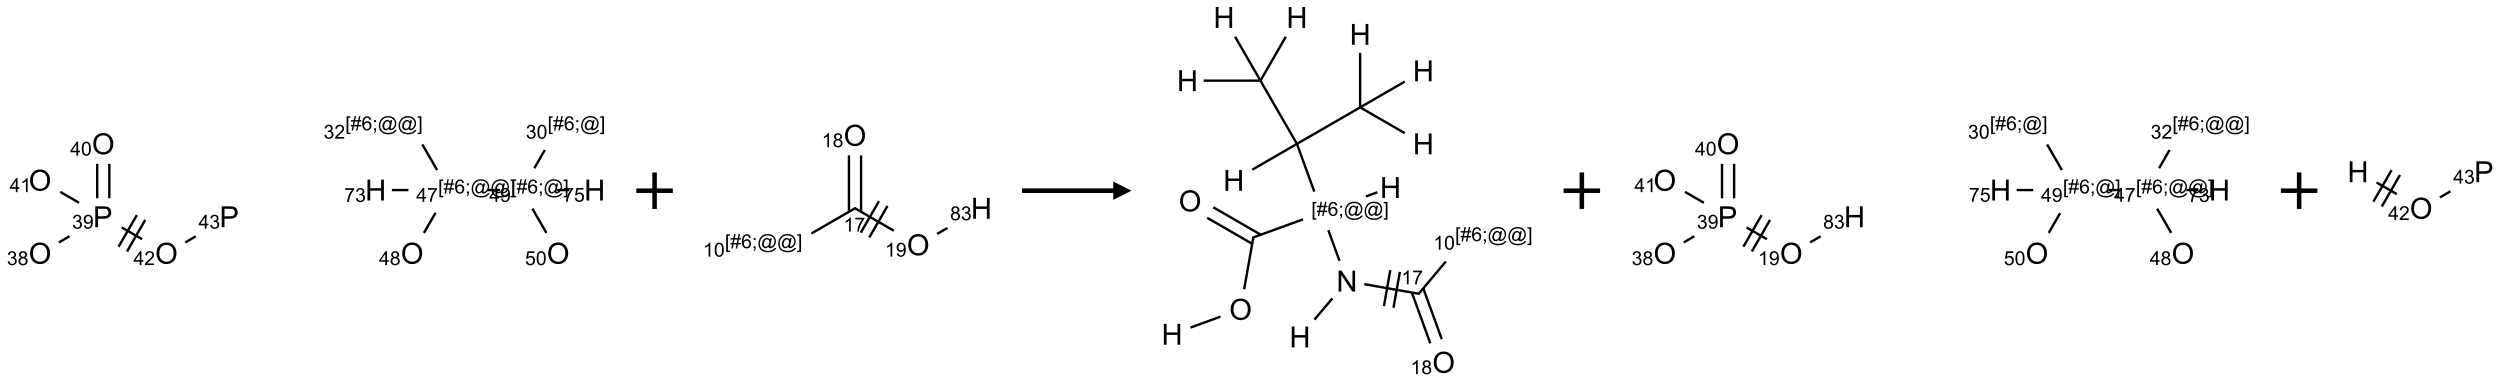 <?xml version="1.0" encoding="UTF-8"?>
<svg xmlns="http://www.w3.org/2000/svg" xmlns:xlink="http://www.w3.org/1999/xlink" width="1370" height="209" viewBox="0 0 1370 209">
<defs>
<g>
<g id="glyph-0-0">
<path d="M 2 0 L 2 -10 L 10 -10 L 10 0 Z M 2.25 -0.25 L 9.75 -0.25 L 9.75 -9.75 L 2.25 -9.75 Z M 2.25 -0.25 "/>
</g>
<g id="glyph-0-1">
<path d="M 0.773 -5.578 C 0.773 -7.48 1.285 -8.969 2.305 -10.043 C 3.324 -11.117 4.645 -11.656 6.258 -11.656 C 7.316 -11.656 8.27 -11.402 9.117 -10.898 C 9.965 -10.395 10.613 -9.688 11.059 -8.785 C 11.504 -7.883 11.727 -6.855 11.727 -5.711 C 11.727 -4.551 11.492 -3.512 11.023 -2.594 C 10.555 -1.676 9.891 -0.984 9.031 -0.512 C 8.172 -0.039 7.246 0.195 6.25 0.195 C 5.172 0.195 4.207 -0.066 3.359 -0.586 C 2.512 -1.105 1.867 -1.816 1.43 -2.719 C 0.992 -3.621 0.773 -4.574 0.773 -5.578 Z M 2.336 -5.555 C 2.336 -4.176 2.707 -3.086 3.449 -2.293 C 4.191 -1.5 5.121 -1.102 6.242 -1.102 C 7.383 -1.102 8.32 -1.504 9.059 -2.305 C 9.797 -3.105 10.164 -4.246 10.164 -5.719 C 10.164 -6.652 10.008 -7.465 9.691 -8.16 C 9.375 -8.855 8.914 -9.395 8.309 -9.777 C 7.703 -10.16 7.02 -10.352 6.266 -10.352 C 5.191 -10.352 4.27 -9.984 3.496 -9.246 C 2.723 -8.508 2.336 -7.277 2.336 -5.555 Z M 2.336 -5.555 "/>
</g>
<g id="glyph-0-2">
<path d="M 1.234 0 L 1.234 -11.453 L 5.555 -11.453 C 6.316 -11.453 6.895 -11.418 7.297 -11.344 C 7.859 -11.25 8.332 -11.07 8.711 -10.809 C 9.09 -10.547 9.398 -10.176 9.629 -9.703 C 9.859 -9.23 9.977 -8.707 9.977 -8.141 C 9.977 -7.168 9.668 -6.344 9.047 -5.668 C 8.426 -4.992 7.309 -4.656 5.688 -4.656 L 2.75 -4.656 L 2.75 0 Z M 2.75 -6.008 L 5.711 -6.008 C 6.691 -6.008 7.387 -6.191 7.797 -6.555 C 8.207 -6.918 8.414 -7.434 8.414 -8.094 C 8.414 -8.574 8.293 -8.984 8.051 -9.324 C 7.809 -9.664 7.488 -9.891 7.094 -10 C 6.84 -10.066 6.367 -10.102 5.68 -10.102 L 2.75 -10.102 Z M 2.75 -6.008 "/>
</g>
<g id="glyph-0-3">
<path d="M 1.281 0 L 1.281 -11.453 L 2.797 -11.453 L 2.797 -6.75 L 8.75 -6.75 L 8.75 -11.453 L 10.266 -11.453 L 10.266 0 L 8.75 0 L 8.75 -5.398 L 2.797 -5.398 L 2.797 0 Z M 1.281 0 "/>
</g>
<g id="glyph-0-4">
<path d="M 1.219 0 L 1.219 -11.453 L 2.773 -11.453 L 8.789 -2.461 L 8.789 -11.453 L 10.242 -11.453 L 10.242 0 L 8.688 0 L 2.672 -9 L 2.672 0 Z M 1.219 0 "/>
</g>
<g id="glyph-1-0">
<path d="M 1.332 0 L 1.332 -6.668 L 6.668 -6.668 L 6.668 0 Z M 1.5 -0.168 L 6.5 -0.168 L 6.5 -6.5 L 1.5 -6.5 Z M 1.5 -0.168 "/>
</g>
<g id="glyph-1-1">
<path d="M 0.449 -2.016 L 1.387 -2.141 C 1.492 -1.609 1.676 -1.227 1.934 -0.992 C 2.191 -0.758 2.508 -0.641 2.879 -0.641 C 3.32 -0.641 3.695 -0.793 3.996 -1.098 C 4.301 -1.402 4.453 -1.781 4.453 -2.234 C 4.453 -2.664 4.312 -3.02 4.031 -3.301 C 3.75 -3.578 3.391 -3.719 2.957 -3.719 C 2.781 -3.719 2.562 -3.684 2.297 -3.613 L 2.402 -4.438 C 2.465 -4.43 2.516 -4.426 2.551 -4.426 C 2.949 -4.426 3.312 -4.531 3.629 -4.738 C 3.949 -4.949 4.109 -5.27 4.109 -5.703 C 4.109 -6.047 3.992 -6.332 3.762 -6.559 C 3.527 -6.785 3.227 -6.895 2.859 -6.895 C 2.496 -6.895 2.191 -6.781 1.949 -6.551 C 1.707 -6.324 1.547 -5.98 1.48 -5.52 L 0.543 -5.688 C 0.656 -6.316 0.918 -6.805 1.324 -7.148 C 1.73 -7.492 2.234 -7.668 2.84 -7.668 C 3.254 -7.668 3.641 -7.578 3.988 -7.398 C 4.34 -7.219 4.609 -6.977 4.793 -6.668 C 4.98 -6.359 5.074 -6.031 5.074 -5.684 C 5.074 -5.352 4.984 -5.051 4.809 -4.781 C 4.629 -4.512 4.367 -4.297 4.02 -4.137 C 4.473 -4.031 4.824 -3.816 5.074 -3.488 C 5.324 -3.16 5.449 -2.75 5.449 -2.254 C 5.449 -1.59 5.203 -1.023 4.719 -0.559 C 4.234 -0.098 3.617 0.137 2.875 0.137 C 2.203 0.137 1.648 -0.062 1.207 -0.465 C 0.762 -0.863 0.512 -1.379 0.449 -2.016 Z M 0.449 -2.016 "/>
</g>
<g id="glyph-1-2">
<path d="M 1.887 -4.141 C 1.496 -4.281 1.207 -4.484 1.02 -4.75 C 0.832 -5.016 0.738 -5.328 0.738 -5.699 C 0.738 -6.254 0.938 -6.719 1.34 -7.098 C 1.738 -7.477 2.27 -7.668 2.934 -7.668 C 3.598 -7.668 4.137 -7.473 4.543 -7.086 C 4.949 -6.699 5.152 -6.227 5.152 -5.672 C 5.152 -5.316 5.059 -5.008 4.871 -4.746 C 4.688 -4.484 4.406 -4.281 4.027 -4.141 C 4.496 -3.988 4.852 -3.742 5.098 -3.402 C 5.34 -3.062 5.465 -2.656 5.465 -2.184 C 5.465 -1.531 5.234 -0.98 4.77 -0.535 C 4.309 -0.09 3.703 0.129 2.949 0.129 C 2.195 0.129 1.586 -0.094 1.125 -0.539 C 0.664 -0.984 0.434 -1.543 0.434 -2.207 C 0.434 -2.703 0.559 -3.121 0.809 -3.457 C 1.062 -3.793 1.422 -4.02 1.887 -4.141 Z M 1.699 -5.73 C 1.699 -5.367 1.812 -5.074 2.047 -4.844 C 2.281 -4.613 2.582 -4.5 2.953 -4.5 C 3.312 -4.5 3.609 -4.613 3.84 -4.84 C 4.07 -5.066 4.188 -5.348 4.188 -5.676 C 4.188 -6.02 4.07 -6.309 3.832 -6.543 C 3.594 -6.777 3.297 -6.895 2.941 -6.895 C 2.586 -6.895 2.289 -6.781 2.051 -6.551 C 1.816 -6.324 1.699 -6.047 1.699 -5.73 Z M 1.395 -2.203 C 1.395 -1.938 1.461 -1.676 1.586 -1.426 C 1.711 -1.176 1.902 -0.984 2.152 -0.848 C 2.402 -0.711 2.672 -0.641 2.957 -0.641 C 3.406 -0.641 3.777 -0.785 4.066 -1.074 C 4.359 -1.363 4.504 -1.727 4.504 -2.172 C 4.504 -2.625 4.355 -2.996 4.055 -3.293 C 3.754 -3.586 3.379 -3.734 2.926 -3.734 C 2.484 -3.734 2.121 -3.59 1.832 -3.297 C 1.543 -3.004 1.395 -2.641 1.395 -2.203 Z M 1.395 -2.203 "/>
</g>
<g id="glyph-1-3">
<path d="M 0.582 -1.766 L 1.484 -1.848 C 1.562 -1.426 1.707 -1.117 1.922 -0.926 C 2.137 -0.734 2.414 -0.641 2.75 -0.641 C 3.039 -0.641 3.289 -0.707 3.508 -0.84 C 3.727 -0.973 3.902 -1.148 4.043 -1.367 C 4.18 -1.586 4.297 -1.887 4.391 -2.262 C 4.484 -2.637 4.531 -3.016 4.531 -3.406 C 4.531 -3.449 4.531 -3.512 4.527 -3.594 C 4.34 -3.297 4.082 -3.055 3.758 -2.867 C 3.434 -2.68 3.082 -2.59 2.703 -2.59 C 2.07 -2.59 1.535 -2.816 1.098 -3.277 C 0.66 -3.734 0.441 -4.34 0.441 -5.09 C 0.441 -5.863 0.672 -6.484 1.129 -6.957 C 1.586 -7.43 2.156 -7.668 2.844 -7.668 C 3.34 -7.668 3.793 -7.531 4.207 -7.266 C 4.617 -7 4.93 -6.617 5.145 -6.121 C 5.355 -5.629 5.465 -4.91 5.465 -3.973 C 5.465 -2.996 5.359 -2.223 5.145 -1.645 C 4.934 -1.066 4.617 -0.625 4.199 -0.324 C 3.781 -0.02 3.293 0.129 2.73 0.129 C 2.133 0.129 1.645 -0.035 1.266 -0.367 C 0.887 -0.699 0.66 -1.164 0.582 -1.766 Z M 4.422 -5.137 C 4.422 -5.676 4.277 -6.102 3.992 -6.418 C 3.707 -6.734 3.359 -6.891 2.957 -6.891 C 2.543 -6.891 2.18 -6.719 1.871 -6.379 C 1.562 -6.039 1.406 -5.598 1.406 -5.059 C 1.406 -4.57 1.555 -4.176 1.848 -3.871 C 2.141 -3.566 2.5 -3.418 2.934 -3.418 C 3.367 -3.418 3.723 -3.57 4.004 -3.871 C 4.281 -4.176 4.422 -4.598 4.422 -5.137 Z M 4.422 -5.137 "/>
</g>
<g id="glyph-1-4">
<path d="M 3.449 0 L 3.449 -1.828 L 0.137 -1.828 L 0.137 -2.688 L 3.621 -7.637 L 4.387 -7.637 L 4.387 -2.688 L 5.418 -2.688 L 5.418 -1.828 L 4.387 -1.828 L 4.387 0 Z M 3.449 -2.688 L 3.449 -6.129 L 1.059 -2.688 Z M 3.449 -2.688 "/>
</g>
<g id="glyph-1-5">
<path d="M 0.441 -3.766 C 0.441 -4.668 0.535 -5.395 0.723 -5.945 C 0.906 -6.496 1.184 -6.922 1.551 -7.219 C 1.918 -7.516 2.375 -7.668 2.934 -7.668 C 3.344 -7.668 3.703 -7.586 4.012 -7.418 C 4.32 -7.254 4.574 -7.016 4.777 -6.707 C 4.977 -6.395 5.137 -6.016 5.25 -5.57 C 5.363 -5.125 5.422 -4.523 5.422 -3.766 C 5.422 -2.871 5.328 -2.148 5.145 -1.598 C 4.961 -1.047 4.688 -0.621 4.32 -0.32 C 3.953 -0.02 3.492 0.129 2.934 0.129 C 2.195 0.129 1.617 -0.133 1.199 -0.66 C 0.695 -1.297 0.441 -2.332 0.441 -3.766 Z M 1.406 -3.766 C 1.406 -2.512 1.555 -1.68 1.848 -1.262 C 2.141 -0.848 2.5 -0.641 2.934 -0.641 C 3.363 -0.641 3.727 -0.848 4.02 -1.266 C 4.312 -1.684 4.457 -2.516 4.457 -3.766 C 4.457 -5.023 4.312 -5.859 4.02 -6.27 C 3.727 -6.684 3.359 -6.891 2.922 -6.891 C 2.492 -6.891 2.148 -6.707 1.891 -6.344 C 1.566 -5.879 1.406 -5.02 1.406 -3.766 Z M 1.406 -3.766 "/>
</g>
<g id="glyph-1-6">
<path d="M 3.973 0 L 3.035 0 L 3.035 -5.973 C 2.809 -5.758 2.516 -5.543 2.148 -5.328 C 1.781 -5.113 1.453 -4.953 1.16 -4.844 L 1.16 -5.75 C 1.684 -5.996 2.145 -6.297 2.535 -6.645 C 2.93 -6.996 3.207 -7.336 3.371 -7.668 L 3.973 -7.668 Z M 3.973 0 "/>
</g>
<g id="glyph-1-7">
<path d="M 5.371 -0.902 L 5.371 0 L 0.324 0 C 0.316 -0.227 0.352 -0.441 0.434 -0.652 C 0.562 -0.996 0.766 -1.332 1.051 -1.668 C 1.332 -2 1.742 -2.387 2.277 -2.824 C 3.105 -3.504 3.668 -4.043 3.957 -4.441 C 4.25 -4.84 4.395 -5.215 4.395 -5.566 C 4.395 -5.938 4.262 -6.254 3.996 -6.508 C 3.73 -6.762 3.387 -6.891 2.957 -6.891 C 2.508 -6.891 2.145 -6.754 1.875 -6.484 C 1.605 -6.215 1.469 -5.84 1.465 -5.359 L 0.5 -5.457 C 0.566 -6.176 0.812 -6.727 1.246 -7.102 C 1.676 -7.477 2.254 -7.668 2.98 -7.668 C 3.711 -7.668 4.293 -7.465 4.719 -7.059 C 5.145 -6.652 5.359 -6.148 5.359 -5.547 C 5.359 -5.242 5.297 -4.941 5.172 -4.645 C 5.047 -4.352 4.84 -4.039 4.551 -3.715 C 4.262 -3.387 3.777 -2.938 3.105 -2.371 C 2.543 -1.898 2.18 -1.578 2.02 -1.41 C 1.859 -1.242 1.73 -1.07 1.625 -0.902 Z M 5.371 -0.902 "/>
</g>
<g id="glyph-1-8">
<path d="M 0.723 2.121 L 0.723 -7.637 L 2.793 -7.637 L 2.793 -6.859 L 1.66 -6.859 L 1.66 1.344 L 2.793 1.344 L 2.793 2.121 Z M 0.723 2.121 "/>
</g>
<g id="glyph-1-9">
<path d="M 0.535 0.129 L 0.988 -2.09 L 0.109 -2.09 L 0.109 -2.863 L 1.145 -2.863 L 1.531 -4.754 L 0.109 -4.754 L 0.109 -5.531 L 1.688 -5.531 L 2.141 -7.766 L 2.922 -7.766 L 2.469 -5.531 L 4.109 -5.531 L 4.562 -7.766 L 5.348 -7.766 L 4.895 -5.531 L 5.797 -5.531 L 5.797 -4.754 L 4.738 -4.754 L 4.348 -2.863 L 5.797 -2.863 L 5.797 -2.09 L 4.191 -2.09 L 3.738 0.129 L 2.957 0.129 L 3.406 -2.09 L 1.77 -2.09 L 1.316 0.129 Z M 1.926 -2.863 L 3.562 -2.863 L 3.953 -4.754 L 2.312 -4.754 Z M 1.926 -2.863 "/>
</g>
<g id="glyph-1-10">
<path d="M 5.309 -5.766 L 4.375 -5.691 C 4.293 -6.059 4.172 -6.328 4.02 -6.496 C 3.766 -6.762 3.453 -6.895 3.082 -6.895 C 2.785 -6.895 2.523 -6.812 2.297 -6.645 C 2 -6.43 1.77 -6.117 1.598 -5.703 C 1.43 -5.289 1.34 -4.703 1.332 -3.938 C 1.559 -4.281 1.836 -4.535 2.16 -4.703 C 2.488 -4.871 2.828 -4.953 3.188 -4.953 C 3.812 -4.953 4.344 -4.723 4.785 -4.262 C 5.223 -3.801 5.441 -3.207 5.441 -2.48 C 5.441 -2 5.34 -1.555 5.133 -1.145 C 4.926 -0.73 4.641 -0.418 4.281 -0.199 C 3.922 0.02 3.512 0.129 3.051 0.129 C 2.27 0.129 1.633 -0.156 1.141 -0.73 C 0.648 -1.305 0.402 -2.254 0.402 -3.574 C 0.402 -5.051 0.672 -6.121 1.219 -6.793 C 1.695 -7.375 2.336 -7.668 3.141 -7.668 C 3.742 -7.668 4.234 -7.5 4.617 -7.16 C 5 -6.824 5.23 -6.359 5.309 -5.766 Z M 1.48 -2.473 C 1.48 -2.152 1.547 -1.844 1.684 -1.547 C 1.82 -1.25 2.016 -1.027 2.262 -0.871 C 2.508 -0.719 2.766 -0.641 3.035 -0.641 C 3.434 -0.641 3.773 -0.801 4.059 -1.121 C 4.344 -1.441 4.484 -1.875 4.484 -2.422 C 4.484 -2.949 4.344 -3.367 4.062 -3.668 C 3.781 -3.973 3.426 -4.125 3 -4.125 C 2.578 -4.125 2.219 -3.973 1.922 -3.668 C 1.625 -3.363 1.48 -2.969 1.48 -2.473 Z M 1.48 -2.473 "/>
</g>
<g id="glyph-1-11">
<path d="M 0.949 -4.465 L 0.949 -5.531 L 2.016 -5.531 L 2.016 -4.465 Z M 0.949 0 L 0.949 -1.066 L 2.016 -1.066 L 2.016 0 C 2.016 0.391 1.945 0.711 1.809 0.949 C 1.668 1.191 1.449 1.379 1.145 1.512 L 0.887 1.109 C 1.082 1.023 1.23 0.895 1.324 0.727 C 1.418 0.559 1.469 0.316 1.48 0 Z M 0.949 0 "/>
</g>
<g id="glyph-1-12">
<path d="M 6.047 -0.848 C 5.82 -0.59 5.57 -0.379 5.289 -0.223 C 5.008 -0.062 4.73 0.016 4.449 0.016 C 4.141 0.016 3.84 -0.074 3.547 -0.254 C 3.254 -0.434 3.02 -0.715 2.836 -1.09 C 2.652 -1.465 2.562 -1.875 2.562 -2.324 C 2.562 -2.875 2.703 -3.43 2.988 -3.98 C 3.27 -4.535 3.621 -4.953 4.043 -5.23 C 4.461 -5.508 4.871 -5.645 5.266 -5.645 C 5.566 -5.645 5.855 -5.566 6.129 -5.41 C 6.402 -5.25 6.641 -5.012 6.84 -4.688 L 7.016 -5.496 L 7.949 -5.496 L 7.199 -2 C 7.094 -1.516 7.043 -1.246 7.043 -1.191 C 7.043 -1.098 7.078 -1.02 7.148 -0.949 C 7.219 -0.883 7.305 -0.848 7.406 -0.848 C 7.59 -0.848 7.832 -0.953 8.129 -1.168 C 8.527 -1.445 8.84 -1.816 9.07 -2.285 C 9.301 -2.75 9.418 -3.234 9.418 -3.73 C 9.418 -4.309 9.27 -4.852 8.973 -5.355 C 8.676 -5.859 8.23 -6.262 7.645 -6.562 C 7.055 -6.863 6.406 -7.016 5.691 -7.016 C 4.879 -7.016 4.137 -6.824 3.465 -6.445 C 2.793 -6.066 2.273 -5.52 1.902 -4.809 C 1.535 -4.098 1.348 -3.34 1.348 -2.527 C 1.348 -1.676 1.535 -0.941 1.902 -0.328 C 2.273 0.285 2.809 0.742 3.508 1.035 C 4.207 1.328 4.984 1.473 5.832 1.473 C 6.742 1.473 7.504 1.32 8.121 1.016 C 8.734 0.711 9.195 0.34 9.5 -0.098 L 10.441 -0.098 C 10.266 0.266 9.961 0.637 9.531 1.016 C 9.102 1.395 8.59 1.695 7.996 1.914 C 7.402 2.133 6.688 2.246 5.848 2.246 C 5.078 2.246 4.367 2.145 3.715 1.949 C 3.066 1.75 2.512 1.453 2.051 1.055 C 1.594 0.656 1.25 0.199 1.016 -0.316 C 0.723 -0.973 0.578 -1.684 0.578 -2.441 C 0.578 -3.289 0.75 -4.098 1.098 -4.863 C 1.523 -5.805 2.125 -6.527 2.902 -7.027 C 3.684 -7.527 4.629 -7.777 5.738 -7.777 C 6.602 -7.777 7.375 -7.602 8.059 -7.246 C 8.746 -6.895 9.285 -6.371 9.684 -5.672 C 10.02 -5.07 10.188 -4.418 10.188 -3.715 C 10.188 -2.707 9.832 -1.812 9.125 -1.031 C 8.492 -0.328 7.801 0.02 7.051 0.02 C 6.812 0.02 6.617 -0.016 6.473 -0.09 C 6.324 -0.16 6.215 -0.266 6.145 -0.402 C 6.102 -0.488 6.066 -0.637 6.047 -0.848 Z M 3.527 -2.262 C 3.527 -1.785 3.641 -1.414 3.863 -1.152 C 4.09 -0.887 4.348 -0.754 4.641 -0.754 C 4.836 -0.754 5.039 -0.812 5.254 -0.93 C 5.469 -1.047 5.676 -1.219 5.871 -1.449 C 6.066 -1.676 6.23 -1.969 6.355 -2.32 C 6.48 -2.672 6.543 -3.027 6.543 -3.379 C 6.543 -3.852 6.426 -4.219 6.191 -4.48 C 5.957 -4.738 5.672 -4.871 5.332 -4.871 C 5.109 -4.871 4.902 -4.812 4.707 -4.699 C 4.512 -4.586 4.32 -4.406 4.137 -4.156 C 3.953 -3.906 3.805 -3.602 3.691 -3.246 C 3.582 -2.887 3.527 -2.559 3.527 -2.262 Z M 3.527 -2.262 "/>
</g>
<g id="glyph-1-13">
<path d="M 2.27 2.121 L 0.203 2.121 L 0.203 1.344 L 1.332 1.344 L 1.332 -6.859 L 0.203 -6.859 L 0.203 -7.637 L 2.27 -7.637 Z M 2.27 2.121 "/>
</g>
<g id="glyph-1-14">
<path d="M 0.504 -6.637 L 0.504 -7.535 L 5.449 -7.535 L 5.449 -6.809 C 4.961 -6.289 4.48 -5.602 4.004 -4.746 C 3.527 -3.887 3.156 -3.004 2.895 -2.098 C 2.707 -1.461 2.59 -0.762 2.535 0 L 1.574 0 C 1.582 -0.602 1.703 -1.328 1.926 -2.176 C 2.152 -3.027 2.477 -3.848 2.898 -4.637 C 3.32 -5.426 3.77 -6.094 4.246 -6.637 Z M 0.504 -6.637 "/>
</g>
<g id="glyph-1-15">
<path d="M 0.441 -2 L 1.426 -2.082 C 1.5 -1.605 1.668 -1.242 1.934 -1.004 C 2.199 -0.762 2.52 -0.641 2.895 -0.641 C 3.348 -0.641 3.73 -0.812 4.043 -1.152 C 4.355 -1.492 4.512 -1.941 4.512 -2.504 C 4.512 -3.039 4.359 -3.461 4.059 -3.77 C 3.758 -4.078 3.367 -4.234 2.879 -4.234 C 2.578 -4.234 2.305 -4.164 2.062 -4.027 C 1.82 -3.891 1.629 -3.715 1.488 -3.496 L 0.609 -3.609 L 1.348 -7.531 L 5.145 -7.531 L 5.145 -6.637 L 2.098 -6.637 L 1.688 -4.582 C 2.145 -4.902 2.625 -5.062 3.129 -5.062 C 3.797 -5.062 4.359 -4.832 4.816 -4.371 C 5.277 -3.91 5.504 -3.312 5.504 -2.59 C 5.504 -1.898 5.305 -1.301 4.902 -0.797 C 4.41 -0.18 3.742 0.129 2.895 0.129 C 2.199 0.129 1.633 -0.062 1.195 -0.453 C 0.758 -0.844 0.504 -1.359 0.441 -2 Z M 0.441 -2 "/>
</g>
</g>
</defs>
<path fill="none" stroke-width="0.033" stroke-linecap="butt" stroke-linejoin="miter" stroke="rgb(0%, 0%, 0%)" stroke-opacity="1" stroke-miterlimit="10" d="M 0.259 1.583 L 0.403 1.499 " transform="matrix(40, 0, 0, 40, 21.951, 69.512)"/>
<path fill="none" stroke-width="0.033" stroke-linecap="butt" stroke-linejoin="miter" stroke="rgb(0%, 0%, 0%)" stroke-opacity="1" stroke-miterlimit="10" d="M 0.949 0.979 L 0.949 0.507 " transform="matrix(40, 0, 0, 40, 21.951, 69.512)"/>
<path fill="none" stroke-width="0.033" stroke-linecap="butt" stroke-linejoin="miter" stroke="rgb(0%, 0%, 0%)" stroke-opacity="1" stroke-miterlimit="10" d="M 0.783 0.979 L 0.783 0.507 " transform="matrix(40, 0, 0, 40, 21.951, 69.512)"/>
<path fill="none" stroke-width="0.033" stroke-linecap="butt" stroke-linejoin="miter" stroke="rgb(0%, 0%, 0%)" stroke-opacity="1" stroke-miterlimit="10" d="M 0.534 1.04 L 0.276 0.891 " transform="matrix(40, 0, 0, 40, 21.951, 69.512)"/>
<path fill="none" stroke-width="0.033" stroke-linecap="butt" stroke-linejoin="miter" stroke="rgb(0%, 0%, 0%)" stroke-opacity="1" stroke-miterlimit="10" d="M 1.119 1.378 L 1.398 1.539 " transform="matrix(40, 0, 0, 40, 21.951, 69.512)"/>
<path fill="none" stroke-width="0.033" stroke-linecap="butt" stroke-linejoin="miter" stroke="rgb(0%, 0%, 0%)" stroke-opacity="1" stroke-miterlimit="10" d="M 1.191 1.708 L 1.441 1.275 " transform="matrix(40, 0, 0, 40, 21.951, 69.512)"/>
<path fill="none" stroke-width="0.033" stroke-linecap="butt" stroke-linejoin="miter" stroke="rgb(0%, 0%, 0%)" stroke-opacity="1" stroke-miterlimit="10" d="M 1.076 1.642 L 1.326 1.209 " transform="matrix(40, 0, 0, 40, 21.951, 69.512)"/>
<path fill="none" stroke-width="0.033" stroke-linecap="butt" stroke-linejoin="miter" stroke="rgb(0%, 0%, 0%)" stroke-opacity="1" stroke-miterlimit="10" d="M 1.989 1.584 L 2.133 1.5 " transform="matrix(40, 0, 0, 40, 21.951, 69.512)"/>
<path fill="none" stroke-width="0.033" stroke-linecap="butt" stroke-linejoin="miter" stroke="rgb(0%, 0%, 0%)" stroke-opacity="1" stroke-miterlimit="10" d="M 5.259 1.453 L 5.418 1.178 " transform="matrix(40, 0, 0, 40, 21.951, 69.512)"/>
<path fill="none" stroke-width="0.033" stroke-linecap="butt" stroke-linejoin="miter" stroke="rgb(0%, 0%, 0%)" stroke-opacity="1" stroke-miterlimit="10" d="M 5.439 0.591 L 5.237 0.241 " transform="matrix(40, 0, 0, 40, 21.951, 69.512)"/>
<path fill="none" stroke-width="0.033" stroke-linecap="butt" stroke-linejoin="miter" stroke="rgb(0%, 0%, 0%)" stroke-opacity="1" stroke-miterlimit="10" d="M 5.047 0.866 L 4.82 0.866 " transform="matrix(40, 0, 0, 40, 21.951, 69.512)"/>
<path fill="none" stroke-width="0.033" stroke-linecap="butt" stroke-linejoin="miter" stroke="rgb(0%, 0%, 0%)" stroke-opacity="1" stroke-miterlimit="10" d="M 6.137 0.866 L 6.303 0.866 " transform="matrix(40, 0, 0, 40, 21.951, 69.512)"/>
<path fill="none" stroke-width="0.033" stroke-linecap="butt" stroke-linejoin="miter" stroke="rgb(0%, 0%, 0%)" stroke-opacity="1" stroke-miterlimit="10" d="M 6.771 0.567 L 6.915 0.317 " transform="matrix(40, 0, 0, 40, 21.951, 69.512)"/>
<path fill="none" stroke-width="0.033" stroke-linecap="butt" stroke-linejoin="miter" stroke="rgb(0%, 0%, 0%)" stroke-opacity="1" stroke-miterlimit="10" d="M 6.744 1.12 L 6.937 1.453 " transform="matrix(40, 0, 0, 40, 21.951, 69.512)"/>
<path fill="none" stroke-width="0.033" stroke-linecap="butt" stroke-linejoin="miter" stroke="rgb(0%, 0%, 0%)" stroke-opacity="1" stroke-miterlimit="10" d="M 7.083 0.866 L 7.25 0.866 " transform="matrix(40, 0, 0, 40, 21.951, 69.512)"/>
<g fill="rgb(0%, 0%, 0%)" fill-opacity="1">
<use xlink:href="#glyph-0-1" x="15.703" y="144.523"/>
</g>
<g fill="rgb(0%, 0%, 0%)" fill-opacity="1">
<use xlink:href="#glyph-1-1" x="3.746" y="145.273"/>
<use xlink:href="#glyph-1-2" x="9.678" y="145.273"/>
</g>
<g fill="rgb(0%, 0%, 0%)" fill-opacity="1">
<use xlink:href="#glyph-0-2" x="50.988" y="124.52"/>
</g>
<g fill="rgb(0%, 0%, 0%)" fill-opacity="1">
<use xlink:href="#glyph-1-1" x="39.492" y="125.312"/>
<use xlink:href="#glyph-1-3" x="45.424" y="125.312"/>
</g>
<g fill="rgb(0%, 0%, 0%)" fill-opacity="1">
<use xlink:href="#glyph-0-1" x="50.344" y="84.523"/>
</g>
<g fill="rgb(0%, 0%, 0%)" fill-opacity="1">
<use xlink:href="#glyph-1-4" x="38.43" y="85.273"/>
<use xlink:href="#glyph-1-5" x="44.362" y="85.273"/>
</g>
<g fill="rgb(0%, 0%, 0%)" fill-opacity="1">
<use xlink:href="#glyph-0-1" x="15.703" y="104.523"/>
</g>
<g fill="rgb(0%, 0%, 0%)" fill-opacity="1">
<use xlink:href="#glyph-1-4" x="5.234" y="105.273"/>
<use xlink:href="#glyph-1-6" x="11.167" y="105.273"/>
</g>
<g fill="rgb(0%, 0%, 0%)" fill-opacity="1">
<use xlink:href="#glyph-0-1" x="84.984" y="144.523"/>
</g>
<g fill="rgb(0%, 0%, 0%)" fill-opacity="1">
<use xlink:href="#glyph-1-4" x="73.121" y="145.273"/>
<use xlink:href="#glyph-1-7" x="79.053" y="145.273"/>
</g>
<g fill="rgb(0%, 0%, 0%)" fill-opacity="1">
<use xlink:href="#glyph-0-2" x="120.27" y="124.52"/>
</g>
<g fill="rgb(0%, 0%, 0%)" fill-opacity="1">
<use xlink:href="#glyph-1-4" x="108.789" y="125.312"/>
<use xlink:href="#glyph-1-1" x="114.721" y="125.312"/>
</g>
<g fill="rgb(0%, 0%, 0%)" fill-opacity="1">
<use xlink:href="#glyph-0-1" x="219.625" y="144.523"/>
</g>
<g fill="rgb(0%, 0%, 0%)" fill-opacity="1">
<use xlink:href="#glyph-1-4" x="207.668" y="145.273"/>
<use xlink:href="#glyph-1-2" x="213.6" y="145.273"/>
</g>
<g fill="rgb(0%, 0%, 0%)" fill-opacity="1">
<use xlink:href="#glyph-1-8" x="240.086" y="106.004"/>
<use xlink:href="#glyph-1-9" x="243.049" y="106.004"/>
<use xlink:href="#glyph-1-10" x="248.982" y="106.004"/>
<use xlink:href="#glyph-1-11" x="254.914" y="106.004"/>
<use xlink:href="#glyph-1-12" x="257.878" y="106.004"/>
<use xlink:href="#glyph-1-12" x="268.706" y="106.004"/>
<use xlink:href="#glyph-1-13" x="279.534" y="106.004"/>
</g>
<g fill="rgb(0%, 0%, 0%)" fill-opacity="1">
<use xlink:href="#glyph-1-4" x="228.098" y="110.602"/>
<use xlink:href="#glyph-1-14" x="234.03" y="110.602"/>
</g>
<g fill="rgb(0%, 0%, 0%)" fill-opacity="1">
<use xlink:href="#glyph-1-8" x="189.215" y="71.363"/>
<use xlink:href="#glyph-1-9" x="192.178" y="71.363"/>
<use xlink:href="#glyph-1-10" x="198.111" y="71.363"/>
<use xlink:href="#glyph-1-11" x="204.043" y="71.363"/>
<use xlink:href="#glyph-1-12" x="207.007" y="71.363"/>
<use xlink:href="#glyph-1-12" x="217.835" y="71.363"/>
<use xlink:href="#glyph-1-13" x="228.663" y="71.363"/>
</g>
<g fill="rgb(0%, 0%, 0%)" fill-opacity="1">
<use xlink:href="#glyph-1-1" x="177.305" y="75.992"/>
<use xlink:href="#glyph-1-7" x="183.237" y="75.992"/>
</g>
<g fill="rgb(0%, 0%, 0%)" fill-opacity="1">
<use xlink:href="#glyph-0-3" x="200.102" y="109.879"/>
</g>
<g fill="rgb(0%, 0%, 0%)" fill-opacity="1">
<use xlink:href="#glyph-1-14" x="188.668" y="110.672"/>
<use xlink:href="#glyph-1-1" x="194.6" y="110.672"/>
</g>
<g fill="rgb(0%, 0%, 0%)" fill-opacity="1">
<use xlink:href="#glyph-1-8" x="280.086" y="106.004"/>
<use xlink:href="#glyph-1-9" x="283.049" y="106.004"/>
<use xlink:href="#glyph-1-10" x="288.982" y="106.004"/>
<use xlink:href="#glyph-1-11" x="294.914" y="106.004"/>
<use xlink:href="#glyph-1-12" x="297.878" y="106.004"/>
<use xlink:href="#glyph-1-13" x="308.706" y="106.004"/>
</g>
<g fill="rgb(0%, 0%, 0%)" fill-opacity="1">
<use xlink:href="#glyph-1-4" x="268.082" y="110.633"/>
<use xlink:href="#glyph-1-3" x="274.014" y="110.633"/>
</g>
<g fill="rgb(0%, 0%, 0%)" fill-opacity="1">
<use xlink:href="#glyph-1-8" x="300.086" y="71.363"/>
<use xlink:href="#glyph-1-9" x="303.049" y="71.363"/>
<use xlink:href="#glyph-1-10" x="308.982" y="71.363"/>
<use xlink:href="#glyph-1-11" x="314.914" y="71.363"/>
<use xlink:href="#glyph-1-12" x="317.878" y="71.363"/>
<use xlink:href="#glyph-1-13" x="328.706" y="71.363"/>
</g>
<g fill="rgb(0%, 0%, 0%)" fill-opacity="1">
<use xlink:href="#glyph-1-1" x="288.125" y="75.992"/>
<use xlink:href="#glyph-1-5" x="294.057" y="75.992"/>
</g>
<g fill="rgb(0%, 0%, 0%)" fill-opacity="1">
<use xlink:href="#glyph-0-1" x="299.625" y="144.523"/>
</g>
<g fill="rgb(0%, 0%, 0%)" fill-opacity="1">
<use xlink:href="#glyph-1-15" x="287.707" y="145.273"/>
<use xlink:href="#glyph-1-5" x="293.639" y="145.273"/>
</g>
<g fill="rgb(0%, 0%, 0%)" fill-opacity="1">
<use xlink:href="#glyph-0-3" x="320.102" y="109.879"/>
</g>
<g fill="rgb(0%, 0%, 0%)" fill-opacity="1">
<use xlink:href="#glyph-1-14" x="308.609" y="110.543"/>
<use xlink:href="#glyph-1-15" x="314.542" y="110.543"/>
</g>
<path fill="none" stroke-width="0.062" stroke-linecap="butt" stroke-linejoin="miter" stroke="rgb(0%, 0%, 0%)" stroke-opacity="1" stroke-miterlimit="10" d="M 0 0 L 0.5 0 M 0.25 -0.25 L 0.25 0.25 " transform="matrix(40, 0, 0, 40, 348.713, 104.5)"/>
<path fill="none" stroke-width="0.033" stroke-linecap="butt" stroke-linejoin="miter" stroke="rgb(0%, 0%, 0%)" stroke-opacity="1" stroke-miterlimit="10" d="M 0.874 0.995 L 0.268 1.345 " transform="matrix(40, 0, 0, 40, 433.904, 74.158)"/>
<path fill="none" stroke-width="0.033" stroke-linecap="butt" stroke-linejoin="miter" stroke="rgb(0%, 0%, 0%)" stroke-opacity="1" stroke-miterlimit="10" d="M 0.949 1.048 L 0.949 0.275 " transform="matrix(40, 0, 0, 40, 433.904, 74.158)"/>
<path fill="none" stroke-width="0.033" stroke-linecap="butt" stroke-linejoin="miter" stroke="rgb(0%, 0%, 0%)" stroke-opacity="1" stroke-miterlimit="10" d="M 0.783 1.048 L 0.783 0.275 " transform="matrix(40, 0, 0, 40, 433.904, 74.158)"/>
<path fill="none" stroke-width="0.033" stroke-linecap="butt" stroke-linejoin="miter" stroke="rgb(0%, 0%, 0%)" stroke-opacity="1" stroke-miterlimit="10" d="M 0.858 0.995 L 1.398 1.307 " transform="matrix(40, 0, 0, 40, 433.904, 74.158)"/>
<path fill="none" stroke-width="0.033" stroke-linecap="butt" stroke-linejoin="miter" stroke="rgb(0%, 0%, 0%)" stroke-opacity="1" stroke-miterlimit="10" d="M 1.061 1.401 L 1.311 0.968 " transform="matrix(40, 0, 0, 40, 433.904, 74.158)"/>
<path fill="none" stroke-width="0.033" stroke-linecap="butt" stroke-linejoin="miter" stroke="rgb(0%, 0%, 0%)" stroke-opacity="1" stroke-miterlimit="10" d="M 0.945 1.334 L 1.195 0.901 " transform="matrix(40, 0, 0, 40, 433.904, 74.158)"/>
<path fill="none" stroke-width="0.033" stroke-linecap="butt" stroke-linejoin="miter" stroke="rgb(0%, 0%, 0%)" stroke-opacity="1" stroke-miterlimit="10" d="M 1.99 1.351 L 2.134 1.268 " transform="matrix(40, 0, 0, 40, 433.904, 74.158)"/>
<g fill="rgb(0%, 0%, 0%)" fill-opacity="1">
<use xlink:href="#glyph-1-6" x="462.273" y="126.875"/>
<use xlink:href="#glyph-1-14" x="468.206" y="126.875"/>
</g>
<g fill="rgb(0%, 0%, 0%)" fill-opacity="1">
<use xlink:href="#glyph-1-8" x="397.246" y="136.012"/>
<use xlink:href="#glyph-1-9" x="400.21" y="136.012"/>
<use xlink:href="#glyph-1-10" x="406.142" y="136.012"/>
<use xlink:href="#glyph-1-11" x="412.074" y="136.012"/>
<use xlink:href="#glyph-1-12" x="415.038" y="136.012"/>
<use xlink:href="#glyph-1-12" x="425.866" y="136.012"/>
<use xlink:href="#glyph-1-13" x="436.694" y="136.012"/>
</g>
<g fill="rgb(0%, 0%, 0%)" fill-opacity="1">
<use xlink:href="#glyph-1-6" x="385.281" y="140.641"/>
<use xlink:href="#glyph-1-5" x="391.214" y="140.641"/>
</g>
<g fill="rgb(0%, 0%, 0%)" fill-opacity="1">
<use xlink:href="#glyph-0-1" x="462.297" y="79.891"/>
</g>
<g fill="rgb(0%, 0%, 0%)" fill-opacity="1">
<use xlink:href="#glyph-1-6" x="450.34" y="80.637"/>
<use xlink:href="#glyph-1-2" x="456.272" y="80.637"/>
</g>
<g fill="rgb(0%, 0%, 0%)" fill-opacity="1">
<use xlink:href="#glyph-0-1" x="496.938" y="139.891"/>
</g>
<g fill="rgb(0%, 0%, 0%)" fill-opacity="1">
<use xlink:href="#glyph-1-6" x="484.98" y="140.637"/>
<use xlink:href="#glyph-1-3" x="490.913" y="140.637"/>
</g>
<g fill="rgb(0%, 0%, 0%)" fill-opacity="1">
<use xlink:href="#glyph-0-3" x="532.055" y="119.887"/>
</g>
<g fill="rgb(0%, 0%, 0%)" fill-opacity="1">
<use xlink:href="#glyph-1-2" x="520.621" y="120.68"/>
<use xlink:href="#glyph-1-1" x="526.553" y="120.68"/>
</g>
<path fill-rule="nonzero" fill="rgb(0%, 0%, 0%)" fill-opacity="1" d="M 560.055 105.75 L 610.055 105.75 L 610.055 109.5 L 620.055 104.5 L 610.055 99.5 L 610.055 103.25 L 560.055 103.25 "/>
<path fill="none" stroke-width="0.033" stroke-linecap="butt" stroke-linejoin="miter" stroke="rgb(0%, 0%, 0%)" stroke-opacity="1" stroke-miterlimit="10" d="M 0.252 4.249 L 0.663 4.099 " transform="matrix(40, 0, 0, 40, 642.279, 9.563)"/>
<path fill="none" stroke-width="0.033" stroke-linecap="butt" stroke-linejoin="miter" stroke="rgb(0%, 0%, 0%)" stroke-opacity="1" stroke-miterlimit="10" d="M 0.988 3.724 L 1.115 3.004 " transform="matrix(40, 0, 0, 40, 642.279, 9.563)"/>
<path fill="none" stroke-width="0.033" stroke-linecap="butt" stroke-linejoin="miter" stroke="rgb(0%, 0%, 0%)" stroke-opacity="1" stroke-miterlimit="10" d="M 1.216 2.977 L 0.565 2.601 " transform="matrix(40, 0, 0, 40, 642.279, 9.563)"/>
<path fill="none" stroke-width="0.033" stroke-linecap="butt" stroke-linejoin="miter" stroke="rgb(0%, 0%, 0%)" stroke-opacity="1" stroke-miterlimit="10" d="M 1.098 3.101 L 0.481 2.745 " transform="matrix(40, 0, 0, 40, 642.279, 9.563)"/>
<path fill="none" stroke-width="0.033" stroke-linecap="butt" stroke-linejoin="miter" stroke="rgb(0%, 0%, 0%)" stroke-opacity="1" stroke-miterlimit="10" d="M 1.104 3.017 L 1.794 2.766 " transform="matrix(40, 0, 0, 40, 642.279, 9.563)"/>
<path fill="none" stroke-width="0.033" stroke-linecap="butt" stroke-linejoin="miter" stroke="rgb(0%, 0%, 0%)" stroke-opacity="1" stroke-miterlimit="10" d="M 2.656 2.452 L 2.813 2.395 " transform="matrix(40, 0, 0, 40, 642.279, 9.563)"/>
<path fill="none" stroke-width="0.033" stroke-linecap="butt" stroke-linejoin="miter" stroke="rgb(0%, 0%, 0%)" stroke-opacity="1" stroke-miterlimit="10" d="M 2.141 2.914 L 2.294 3.334 " transform="matrix(40, 0, 0, 40, 642.279, 9.563)"/>
<path fill="none" stroke-width="0.033" stroke-linecap="butt" stroke-linejoin="miter" stroke="rgb(0%, 0%, 0%)" stroke-opacity="1" stroke-miterlimit="10" d="M 2.196 3.849 L 1.951 4.14 " transform="matrix(40, 0, 0, 40, 642.279, 9.563)"/>
<path fill="none" stroke-width="0.033" stroke-linecap="butt" stroke-linejoin="miter" stroke="rgb(0%, 0%, 0%)" stroke-opacity="1" stroke-miterlimit="10" d="M 2.634 3.654 L 3.389 3.787 " transform="matrix(40, 0, 0, 40, 642.279, 9.563)"/>
<path fill="none" stroke-width="0.033" stroke-linecap="butt" stroke-linejoin="miter" stroke="rgb(0%, 0%, 0%)" stroke-opacity="1" stroke-miterlimit="10" d="M 3.034 3.978 L 3.121 3.486 " transform="matrix(40, 0, 0, 40, 642.279, 9.563)"/>
<path fill="none" stroke-width="0.033" stroke-linecap="butt" stroke-linejoin="miter" stroke="rgb(0%, 0%, 0%)" stroke-opacity="1" stroke-miterlimit="10" d="M 2.903 3.955 L 2.99 3.462 " transform="matrix(40, 0, 0, 40, 642.279, 9.563)"/>
<path fill="none" stroke-width="0.033" stroke-linecap="butt" stroke-linejoin="miter" stroke="rgb(0%, 0%, 0%)" stroke-opacity="1" stroke-miterlimit="10" d="M 3.374 3.792 L 3.751 3.343 " transform="matrix(40, 0, 0, 40, 642.279, 9.563)"/>
<path fill="none" stroke-width="0.033" stroke-linecap="butt" stroke-linejoin="miter" stroke="rgb(0%, 0%, 0%)" stroke-opacity="1" stroke-miterlimit="10" d="M 3.285 3.768 L 3.538 4.464 " transform="matrix(40, 0, 0, 40, 642.279, 9.563)"/>
<path fill="none" stroke-width="0.033" stroke-linecap="butt" stroke-linejoin="miter" stroke="rgb(0%, 0%, 0%)" stroke-opacity="1" stroke-miterlimit="10" d="M 3.442 3.711 L 3.695 4.407 " transform="matrix(40, 0, 0, 40, 642.279, 9.563)"/>
<path fill="none" stroke-width="0.033" stroke-linecap="butt" stroke-linejoin="miter" stroke="rgb(0%, 0%, 0%)" stroke-opacity="1" stroke-miterlimit="10" d="M 1.949 2.386 L 1.711 1.732 " transform="matrix(40, 0, 0, 40, 642.279, 9.563)"/>
<path fill="none" stroke-width="0.033" stroke-linecap="butt" stroke-linejoin="miter" stroke="rgb(0%, 0%, 0%)" stroke-opacity="1" stroke-miterlimit="10" d="M 1.711 1.732 L 1.1 2.085 " transform="matrix(40, 0, 0, 40, 642.279, 9.563)"/>
<path fill="none" stroke-width="0.033" stroke-linecap="butt" stroke-linejoin="miter" stroke="rgb(0%, 0%, 0%)" stroke-opacity="1" stroke-miterlimit="10" d="M 1.711 1.732 L 2.577 1.232 " transform="matrix(40, 0, 0, 40, 642.279, 9.563)"/>
<path fill="none" stroke-width="0.033" stroke-linecap="butt" stroke-linejoin="miter" stroke="rgb(0%, 0%, 0%)" stroke-opacity="1" stroke-miterlimit="10" d="M 2.577 1.232 L 3.188 1.585 " transform="matrix(40, 0, 0, 40, 642.279, 9.563)"/>
<path fill="none" stroke-width="0.033" stroke-linecap="butt" stroke-linejoin="miter" stroke="rgb(0%, 0%, 0%)" stroke-opacity="1" stroke-miterlimit="10" d="M 2.577 1.232 L 2.577 0.485 " transform="matrix(40, 0, 0, 40, 642.279, 9.563)"/>
<path fill="none" stroke-width="0.033" stroke-linecap="butt" stroke-linejoin="miter" stroke="rgb(0%, 0%, 0%)" stroke-opacity="1" stroke-miterlimit="10" d="M 2.577 1.232 L 3.188 0.879 " transform="matrix(40, 0, 0, 40, 642.279, 9.563)"/>
<path fill="none" stroke-width="0.033" stroke-linecap="butt" stroke-linejoin="miter" stroke="rgb(0%, 0%, 0%)" stroke-opacity="1" stroke-miterlimit="10" d="M 1.711 1.732 L 1.211 0.866 " transform="matrix(40, 0, 0, 40, 642.279, 9.563)"/>
<path fill="none" stroke-width="0.033" stroke-linecap="butt" stroke-linejoin="miter" stroke="rgb(0%, 0%, 0%)" stroke-opacity="1" stroke-miterlimit="10" d="M 1.211 0.866 L 1.558 0.265 " transform="matrix(40, 0, 0, 40, 642.279, 9.563)"/>
<path fill="none" stroke-width="0.033" stroke-linecap="butt" stroke-linejoin="miter" stroke="rgb(0%, 0%, 0%)" stroke-opacity="1" stroke-miterlimit="10" d="M 1.211 0.866 L 0.433 0.866 " transform="matrix(40, 0, 0, 40, 642.279, 9.563)"/>
<path fill="none" stroke-width="0.033" stroke-linecap="butt" stroke-linejoin="miter" stroke="rgb(0%, 0%, 0%)" stroke-opacity="1" stroke-miterlimit="10" d="M 1.211 0.866 L 0.864 0.265 " transform="matrix(40, 0, 0, 40, 642.279, 9.563)"/>
<g fill="rgb(0%, 0%, 0%)" fill-opacity="1">
<use xlink:href="#glyph-0-3" x="636.508" y="188.914"/>
</g>
<g fill="rgb(0%, 0%, 0%)" fill-opacity="1">
<use xlink:href="#glyph-0-1" x="673.617" y="175.238"/>
</g>
<g fill="rgb(0%, 0%, 0%)" fill-opacity="1">
<use xlink:href="#glyph-0-1" x="645.922" y="115.844"/>
</g>
<g fill="rgb(0%, 0%, 0%)" fill-opacity="1">
<use xlink:href="#glyph-1-8" x="718.613" y="118.285"/>
<use xlink:href="#glyph-1-9" x="721.577" y="118.285"/>
<use xlink:href="#glyph-1-10" x="727.509" y="118.285"/>
<use xlink:href="#glyph-1-11" x="733.441" y="118.285"/>
<use xlink:href="#glyph-1-12" x="736.405" y="118.285"/>
<use xlink:href="#glyph-1-12" x="747.233" y="118.285"/>
<use xlink:href="#glyph-1-13" x="758.061" y="118.285"/>
</g>
<g fill="rgb(0%, 0%, 0%)" fill-opacity="1">
<use xlink:href="#glyph-0-3" x="756.215" y="108.48"/>
</g>
<g fill="rgb(0%, 0%, 0%)" fill-opacity="1">
<use xlink:href="#glyph-0-4" x="732.352" y="159.746"/>
</g>
<g fill="rgb(0%, 0%, 0%)" fill-opacity="1">
<use xlink:href="#glyph-0-3" x="706.598" y="190.391"/>
</g>
<g fill="rgb(0%, 0%, 0%)" fill-opacity="1">
<use xlink:href="#glyph-1-6" x="767.941" y="155.84"/>
<use xlink:href="#glyph-1-14" x="773.874" y="155.84"/>
</g>
<g fill="rgb(0%, 0%, 0%)" fill-opacity="1">
<use xlink:href="#glyph-1-8" x="797.398" y="132.176"/>
<use xlink:href="#glyph-1-9" x="800.362" y="132.176"/>
<use xlink:href="#glyph-1-10" x="806.294" y="132.176"/>
<use xlink:href="#glyph-1-11" x="812.227" y="132.176"/>
<use xlink:href="#glyph-1-12" x="815.19" y="132.176"/>
<use xlink:href="#glyph-1-12" x="826.018" y="132.176"/>
<use xlink:href="#glyph-1-13" x="836.846" y="132.176"/>
</g>
<g fill="rgb(0%, 0%, 0%)" fill-opacity="1">
<use xlink:href="#glyph-1-6" x="785.434" y="136.805"/>
<use xlink:href="#glyph-1-5" x="791.366" y="136.805"/>
</g>
<g fill="rgb(0%, 0%, 0%)" fill-opacity="1">
<use xlink:href="#glyph-0-1" x="784.906" y="204.285"/>
</g>
<g fill="rgb(0%, 0%, 0%)" fill-opacity="1">
<use xlink:href="#glyph-1-6" x="772.949" y="205.035"/>
<use xlink:href="#glyph-1-2" x="778.882" y="205.035"/>
</g>
<g fill="rgb(0%, 0%, 0%)" fill-opacity="1">
<use xlink:href="#glyph-0-3" x="670.305" y="104.57"/>
</g>
<g fill="rgb(0%, 0%, 0%)" fill-opacity="1">
<use xlink:href="#glyph-0-3" x="774.23" y="84.57"/>
</g>
<g fill="rgb(0%, 0%, 0%)" fill-opacity="1">
<use xlink:href="#glyph-0-3" x="739.59" y="24.57"/>
</g>
<g fill="rgb(0%, 0%, 0%)" fill-opacity="1">
<use xlink:href="#glyph-0-3" x="774.23" y="44.57"/>
</g>
<g fill="rgb(0%, 0%, 0%)" fill-opacity="1">
<use xlink:href="#glyph-0-3" x="704.949" y="15.289"/>
</g>
<g fill="rgb(0%, 0%, 0%)" fill-opacity="1">
<use xlink:href="#glyph-0-3" x="644.949" y="49.93"/>
</g>
<g fill="rgb(0%, 0%, 0%)" fill-opacity="1">
<use xlink:href="#glyph-0-3" x="664.949" y="15.289"/>
</g>
<path fill="none" stroke-width="0.062" stroke-linecap="butt" stroke-linejoin="miter" stroke="rgb(0%, 0%, 0%)" stroke-opacity="1" stroke-miterlimit="10" d="M 0 0 L 0.5 0 M 0.25 -0.25 L 0.25 0.25 " transform="matrix(40, 0, 0, 40, 856.85, 104.5)"/>
<path fill="none" stroke-width="0.033" stroke-linecap="butt" stroke-linejoin="miter" stroke="rgb(0%, 0%, 0%)" stroke-opacity="1" stroke-miterlimit="10" d="M 1.398 1.539 L 1.119 1.378 " transform="matrix(40, 0, 0, 40, 912.342, 69.512)"/>
<path fill="none" stroke-width="0.033" stroke-linecap="butt" stroke-linejoin="miter" stroke="rgb(0%, 0%, 0%)" stroke-opacity="1" stroke-miterlimit="10" d="M 1.326 1.209 L 1.076 1.642 " transform="matrix(40, 0, 0, 40, 912.342, 69.512)"/>
<path fill="none" stroke-width="0.033" stroke-linecap="butt" stroke-linejoin="miter" stroke="rgb(0%, 0%, 0%)" stroke-opacity="1" stroke-miterlimit="10" d="M 1.441 1.275 L 1.191 1.708 " transform="matrix(40, 0, 0, 40, 912.342, 69.512)"/>
<path fill="none" stroke-width="0.033" stroke-linecap="butt" stroke-linejoin="miter" stroke="rgb(0%, 0%, 0%)" stroke-opacity="1" stroke-miterlimit="10" d="M 0.403 1.499 L 0.259 1.583 " transform="matrix(40, 0, 0, 40, 912.342, 69.512)"/>
<path fill="none" stroke-width="0.033" stroke-linecap="butt" stroke-linejoin="miter" stroke="rgb(0%, 0%, 0%)" stroke-opacity="1" stroke-miterlimit="10" d="M 0.949 0.979 L 0.949 0.507 " transform="matrix(40, 0, 0, 40, 912.342, 69.512)"/>
<path fill="none" stroke-width="0.033" stroke-linecap="butt" stroke-linejoin="miter" stroke="rgb(0%, 0%, 0%)" stroke-opacity="1" stroke-miterlimit="10" d="M 0.783 0.979 L 0.783 0.507 " transform="matrix(40, 0, 0, 40, 912.342, 69.512)"/>
<path fill="none" stroke-width="0.033" stroke-linecap="butt" stroke-linejoin="miter" stroke="rgb(0%, 0%, 0%)" stroke-opacity="1" stroke-miterlimit="10" d="M 0.534 1.04 L 0.276 0.891 " transform="matrix(40, 0, 0, 40, 912.342, 69.512)"/>
<path fill="none" stroke-width="0.033" stroke-linecap="butt" stroke-linejoin="miter" stroke="rgb(0%, 0%, 0%)" stroke-opacity="1" stroke-miterlimit="10" d="M 1.99 1.583 L 2.134 1.5 " transform="matrix(40, 0, 0, 40, 912.342, 69.512)"/>
<path fill="none" stroke-width="0.033" stroke-linecap="butt" stroke-linejoin="miter" stroke="rgb(0%, 0%, 0%)" stroke-opacity="1" stroke-miterlimit="10" d="M 5.259 1.453 L 5.415 1.182 " transform="matrix(40, 0, 0, 40, 912.342, 69.512)"/>
<path fill="none" stroke-width="0.033" stroke-linecap="butt" stroke-linejoin="miter" stroke="rgb(0%, 0%, 0%)" stroke-opacity="1" stroke-miterlimit="10" d="M 5.439 0.591 L 5.237 0.241 " transform="matrix(40, 0, 0, 40, 912.342, 69.512)"/>
<path fill="none" stroke-width="0.033" stroke-linecap="butt" stroke-linejoin="miter" stroke="rgb(0%, 0%, 0%)" stroke-opacity="1" stroke-miterlimit="10" d="M 5.047 0.866 L 4.82 0.866 " transform="matrix(40, 0, 0, 40, 912.342, 69.512)"/>
<path fill="none" stroke-width="0.033" stroke-linecap="butt" stroke-linejoin="miter" stroke="rgb(0%, 0%, 0%)" stroke-opacity="1" stroke-miterlimit="10" d="M 6.075 0.866 L 6.242 0.866 " transform="matrix(40, 0, 0, 40, 912.342, 69.512)"/>
<path fill="none" stroke-width="0.033" stroke-linecap="butt" stroke-linejoin="miter" stroke="rgb(0%, 0%, 0%)" stroke-opacity="1" stroke-miterlimit="10" d="M 6.771 0.567 L 6.915 0.317 " transform="matrix(40, 0, 0, 40, 912.342, 69.512)"/>
<path fill="none" stroke-width="0.033" stroke-linecap="butt" stroke-linejoin="miter" stroke="rgb(0%, 0%, 0%)" stroke-opacity="1" stroke-miterlimit="10" d="M 6.744 1.12 L 6.937 1.453 " transform="matrix(40, 0, 0, 40, 912.342, 69.512)"/>
<path fill="none" stroke-width="0.033" stroke-linecap="butt" stroke-linejoin="miter" stroke="rgb(0%, 0%, 0%)" stroke-opacity="1" stroke-miterlimit="10" d="M 7.145 0.866 L 7.312 0.866 " transform="matrix(40, 0, 0, 40, 912.342, 69.512)"/>
<g fill="rgb(0%, 0%, 0%)" fill-opacity="1">
<use xlink:href="#glyph-0-1" x="975.375" y="144.523"/>
</g>
<g fill="rgb(0%, 0%, 0%)" fill-opacity="1">
<use xlink:href="#glyph-1-6" x="963.418" y="145.273"/>
<use xlink:href="#glyph-1-3" x="969.35" y="145.273"/>
</g>
<g fill="rgb(0%, 0%, 0%)" fill-opacity="1">
<use xlink:href="#glyph-0-2" x="941.379" y="124.52"/>
</g>
<g fill="rgb(0%, 0%, 0%)" fill-opacity="1">
<use xlink:href="#glyph-1-1" x="929.883" y="125.312"/>
<use xlink:href="#glyph-1-3" x="935.815" y="125.312"/>
</g>
<g fill="rgb(0%, 0%, 0%)" fill-opacity="1">
<use xlink:href="#glyph-0-1" x="906.094" y="144.523"/>
</g>
<g fill="rgb(0%, 0%, 0%)" fill-opacity="1">
<use xlink:href="#glyph-1-1" x="894.137" y="145.273"/>
<use xlink:href="#glyph-1-2" x="900.069" y="145.273"/>
</g>
<g fill="rgb(0%, 0%, 0%)" fill-opacity="1">
<use xlink:href="#glyph-0-1" x="940.734" y="84.523"/>
</g>
<g fill="rgb(0%, 0%, 0%)" fill-opacity="1">
<use xlink:href="#glyph-1-4" x="928.82" y="85.273"/>
<use xlink:href="#glyph-1-5" x="934.753" y="85.273"/>
</g>
<g fill="rgb(0%, 0%, 0%)" fill-opacity="1">
<use xlink:href="#glyph-0-1" x="906.094" y="104.523"/>
</g>
<g fill="rgb(0%, 0%, 0%)" fill-opacity="1">
<use xlink:href="#glyph-1-4" x="895.625" y="105.273"/>
<use xlink:href="#glyph-1-6" x="901.557" y="105.273"/>
</g>
<g fill="rgb(0%, 0%, 0%)" fill-opacity="1">
<use xlink:href="#glyph-0-3" x="1010.492" y="124.52"/>
</g>
<g fill="rgb(0%, 0%, 0%)" fill-opacity="1">
<use xlink:href="#glyph-1-2" x="999.059" y="125.312"/>
<use xlink:href="#glyph-1-1" x="1004.991" y="125.312"/>
</g>
<g fill="rgb(0%, 0%, 0%)" fill-opacity="1">
<use xlink:href="#glyph-0-1" x="1110.016" y="144.523"/>
</g>
<g fill="rgb(0%, 0%, 0%)" fill-opacity="1">
<use xlink:href="#glyph-1-15" x="1098.098" y="145.273"/>
<use xlink:href="#glyph-1-5" x="1104.03" y="145.273"/>
</g>
<g fill="rgb(0%, 0%, 0%)" fill-opacity="1">
<use xlink:href="#glyph-1-8" x="1130.477" y="106.004"/>
<use xlink:href="#glyph-1-9" x="1133.44" y="106.004"/>
<use xlink:href="#glyph-1-10" x="1139.372" y="106.004"/>
<use xlink:href="#glyph-1-11" x="1145.305" y="106.004"/>
<use xlink:href="#glyph-1-12" x="1148.268" y="106.004"/>
<use xlink:href="#glyph-1-13" x="1159.096" y="106.004"/>
</g>
<g fill="rgb(0%, 0%, 0%)" fill-opacity="1">
<use xlink:href="#glyph-1-4" x="1118.473" y="110.633"/>
<use xlink:href="#glyph-1-3" x="1124.405" y="110.633"/>
</g>
<g fill="rgb(0%, 0%, 0%)" fill-opacity="1">
<use xlink:href="#glyph-1-8" x="1090.434" y="71.363"/>
<use xlink:href="#glyph-1-9" x="1093.397" y="71.363"/>
<use xlink:href="#glyph-1-10" x="1099.329" y="71.363"/>
<use xlink:href="#glyph-1-11" x="1105.262" y="71.363"/>
<use xlink:href="#glyph-1-12" x="1108.225" y="71.363"/>
<use xlink:href="#glyph-1-13" x="1119.053" y="71.363"/>
</g>
<g fill="rgb(0%, 0%, 0%)" fill-opacity="1">
<use xlink:href="#glyph-1-1" x="1078.473" y="75.992"/>
<use xlink:href="#glyph-1-5" x="1084.405" y="75.992"/>
</g>
<g fill="rgb(0%, 0%, 0%)" fill-opacity="1">
<use xlink:href="#glyph-0-3" x="1090.492" y="109.879"/>
</g>
<g fill="rgb(0%, 0%, 0%)" fill-opacity="1">
<use xlink:href="#glyph-1-14" x="1079" y="110.543"/>
<use xlink:href="#glyph-1-15" x="1084.932" y="110.543"/>
</g>
<g fill="rgb(0%, 0%, 0%)" fill-opacity="1">
<use xlink:href="#glyph-1-8" x="1170.477" y="106.004"/>
<use xlink:href="#glyph-1-9" x="1173.44" y="106.004"/>
<use xlink:href="#glyph-1-10" x="1179.372" y="106.004"/>
<use xlink:href="#glyph-1-11" x="1185.305" y="106.004"/>
<use xlink:href="#glyph-1-12" x="1188.268" y="106.004"/>
<use xlink:href="#glyph-1-12" x="1199.096" y="106.004"/>
<use xlink:href="#glyph-1-13" x="1209.924" y="106.004"/>
</g>
<g fill="rgb(0%, 0%, 0%)" fill-opacity="1">
<use xlink:href="#glyph-1-4" x="1158.488" y="110.602"/>
<use xlink:href="#glyph-1-14" x="1164.421" y="110.602"/>
</g>
<g fill="rgb(0%, 0%, 0%)" fill-opacity="1">
<use xlink:href="#glyph-1-8" x="1190.477" y="71.363"/>
<use xlink:href="#glyph-1-9" x="1193.44" y="71.363"/>
<use xlink:href="#glyph-1-10" x="1199.372" y="71.363"/>
<use xlink:href="#glyph-1-11" x="1205.305" y="71.363"/>
<use xlink:href="#glyph-1-12" x="1208.268" y="71.363"/>
<use xlink:href="#glyph-1-12" x="1219.096" y="71.363"/>
<use xlink:href="#glyph-1-13" x="1229.924" y="71.363"/>
</g>
<g fill="rgb(0%, 0%, 0%)" fill-opacity="1">
<use xlink:href="#glyph-1-1" x="1178.566" y="75.992"/>
<use xlink:href="#glyph-1-7" x="1184.499" y="75.992"/>
</g>
<g fill="rgb(0%, 0%, 0%)" fill-opacity="1">
<use xlink:href="#glyph-0-1" x="1190.016" y="144.523"/>
</g>
<g fill="rgb(0%, 0%, 0%)" fill-opacity="1">
<use xlink:href="#glyph-1-4" x="1178.059" y="145.273"/>
<use xlink:href="#glyph-1-2" x="1183.991" y="145.273"/>
</g>
<g fill="rgb(0%, 0%, 0%)" fill-opacity="1">
<use xlink:href="#glyph-0-3" x="1210.492" y="109.879"/>
</g>
<g fill="rgb(0%, 0%, 0%)" fill-opacity="1">
<use xlink:href="#glyph-1-14" x="1199.059" y="110.672"/>
<use xlink:href="#glyph-1-1" x="1204.991" y="110.672"/>
</g>
<path fill="none" stroke-width="0.062" stroke-linecap="butt" stroke-linejoin="miter" stroke="rgb(0%, 0%, 0%)" stroke-opacity="1" stroke-miterlimit="10" d="M 0 0 L 0.5 0 M 0.25 -0.25 L 0.25 0.25 " transform="matrix(40, 0, 0, 40, 1249.932, 104.5)"/>
<path fill="none" stroke-width="0.033" stroke-linecap="butt" stroke-linejoin="miter" stroke="rgb(0%, 0%, 0%)" stroke-opacity="1" stroke-miterlimit="10" d="M 0.255 0.147 L 0.532 0.307 " transform="matrix(40, 0, 0, 40, 1292.158, 94.123)"/>
<path fill="none" stroke-width="0.033" stroke-linecap="butt" stroke-linejoin="miter" stroke="rgb(0%, 0%, 0%)" stroke-opacity="1" stroke-miterlimit="10" d="M 0.326 0.477 L 0.576 0.044 " transform="matrix(40, 0, 0, 40, 1292.158, 94.123)"/>
<path fill="none" stroke-width="0.033" stroke-linecap="butt" stroke-linejoin="miter" stroke="rgb(0%, 0%, 0%)" stroke-opacity="1" stroke-miterlimit="10" d="M 0.211 0.41 L 0.461 -0.023 " transform="matrix(40, 0, 0, 40, 1292.158, 94.123)"/>
<path fill="none" stroke-width="0.033" stroke-linecap="butt" stroke-linejoin="miter" stroke="rgb(0%, 0%, 0%)" stroke-opacity="1" stroke-miterlimit="10" d="M 1.123 0.352 L 1.267 0.268 " transform="matrix(40, 0, 0, 40, 1292.158, 94.123)"/>
<g fill="rgb(0%, 0%, 0%)" fill-opacity="1">
<use xlink:href="#glyph-0-3" x="1286.387" y="99.852"/>
</g>
<g fill="rgb(0%, 0%, 0%)" fill-opacity="1">
<use xlink:href="#glyph-0-1" x="1320.551" y="119.855"/>
</g>
<g fill="rgb(0%, 0%, 0%)" fill-opacity="1">
<use xlink:href="#glyph-1-4" x="1308.688" y="120.602"/>
<use xlink:href="#glyph-1-7" x="1314.62" y="120.602"/>
</g>
<g fill="rgb(0%, 0%, 0%)" fill-opacity="1">
<use xlink:href="#glyph-0-2" x="1355.836" y="99.852"/>
</g>
<g fill="rgb(0%, 0%, 0%)" fill-opacity="1">
<use xlink:href="#glyph-1-4" x="1344.355" y="100.645"/>
<use xlink:href="#glyph-1-1" x="1350.288" y="100.645"/>
</g>
</svg>
